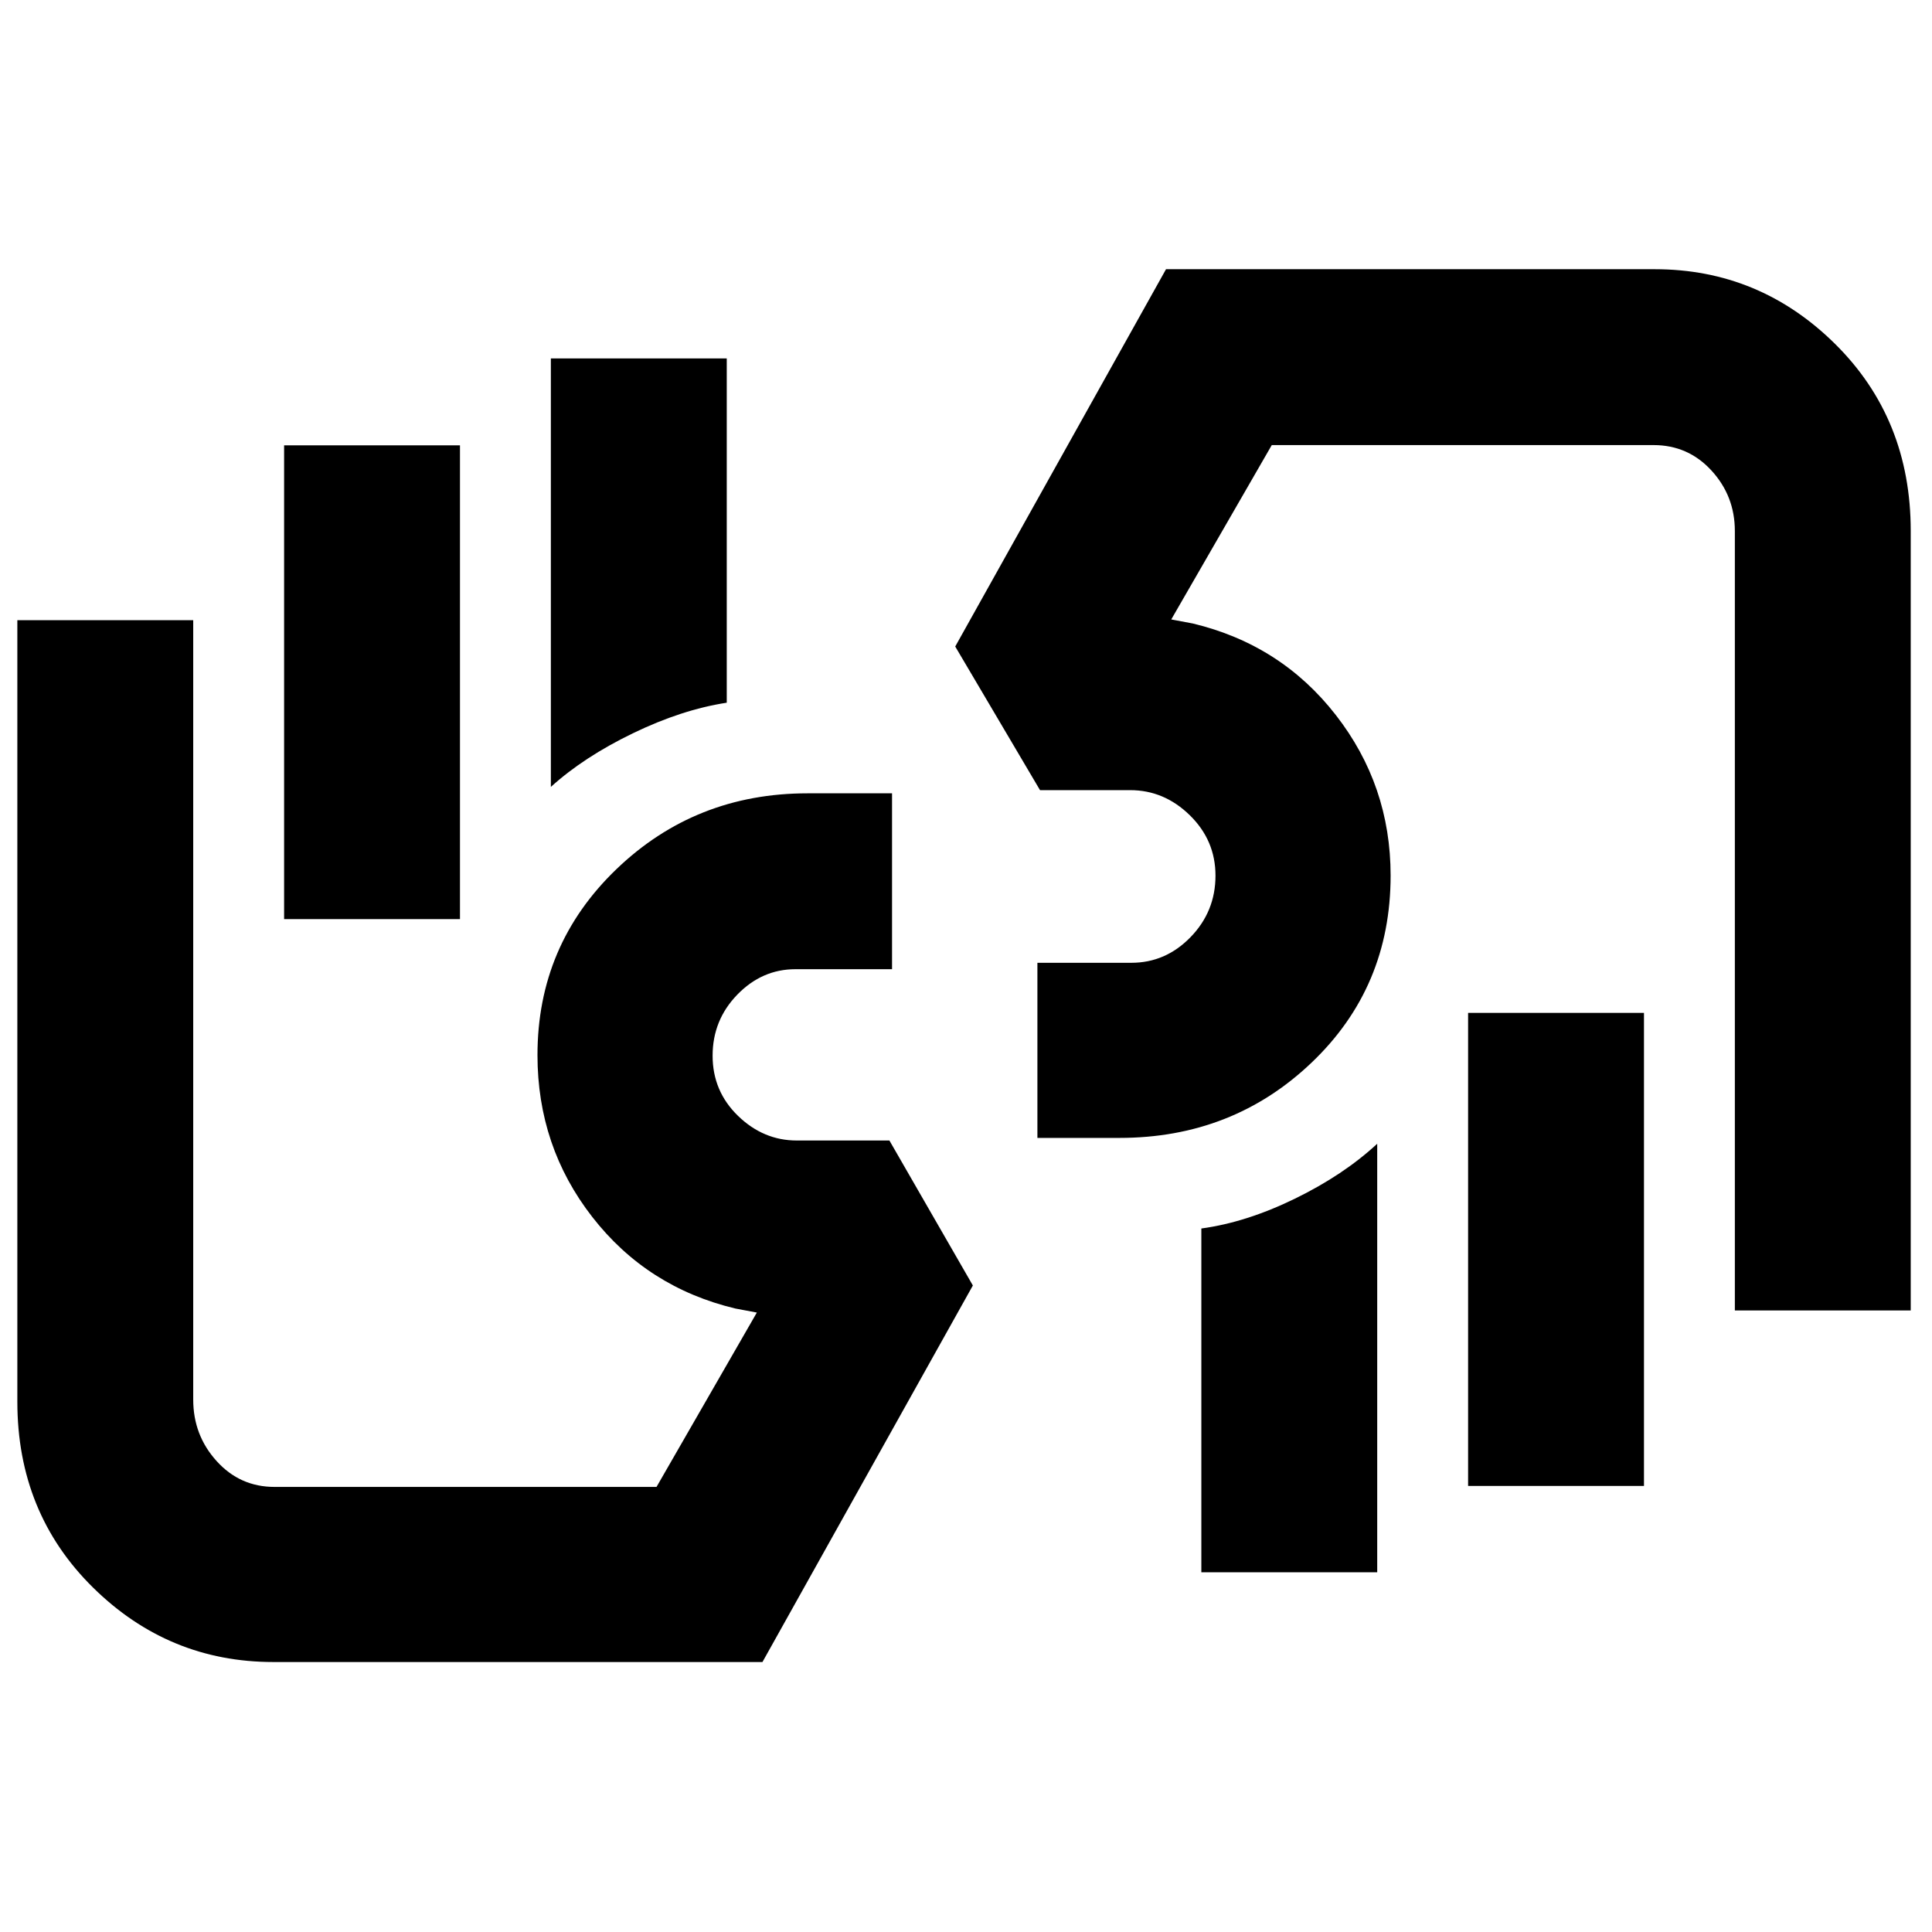 <svg xmlns="http://www.w3.org/2000/svg" height="40" viewBox="0 -960 960 960" width="40"><path d="M862.04-308.83v-387.29q0-17.41-11.61-30.06-11.61-12.66-28.78-12.66H631.94l-49.95 86.64 10.66 2q43.86 10.49 71.1 45.48 27.24 34.98 27.24 79.77 0 55.51-39.25 92.94t-95.49 37.43h-40.77v-87.01h46.68q17.03 0 29.42-12.75t12.39-30.57q0-17.51-12.75-29.99-12.76-12.48-29.64-12.48h-44.8l-42.13-71.37 104.74-187.48h242.83q52.09 0 89.65 37.15 37.56 37.16 37.56 92.9v387.35h-87.39ZM816.88-456.7v235.05h-87.39V-456.7h87.39Zm-132.55 65.02v212.93h-87.39v-170.82q22.32-3.02 46.48-14.81 24.16-11.78 40.91-27.3Zm37.61-206.28Zm-586.1 463.81q-52.09 0-89.65-37.04-37.57-37.05-37.57-92.33v-388.32h87.39v387.29q0 17.7 11.62 30.54 11.61 12.85 28.78 12.85h189.81l49.85-86.64-10.66-2q-43.86-10.49-71.1-45.49-27.24-34.99-27.24-80.44 0-54.69 39.22-92.38 39.23-37.69 94.96-37.69h42v87.39h-48q-16.63 0-28.9 12.65-12.26 12.65-12.26 30.33 0 17.65 12.63 29.9 12.63 12.24 29.19 12.24h46.03l41.47 72.04-104.55 187.1H135.84Zm5.33-369.15v-235.42h87.39v235.42h-87.39Zm132.55-65.69v-212.92h87.4v171.08q-22.32 3.42-46.67 15.21-24.35 11.78-40.73 26.63Zm-37.79 205.9Z"/></svg>